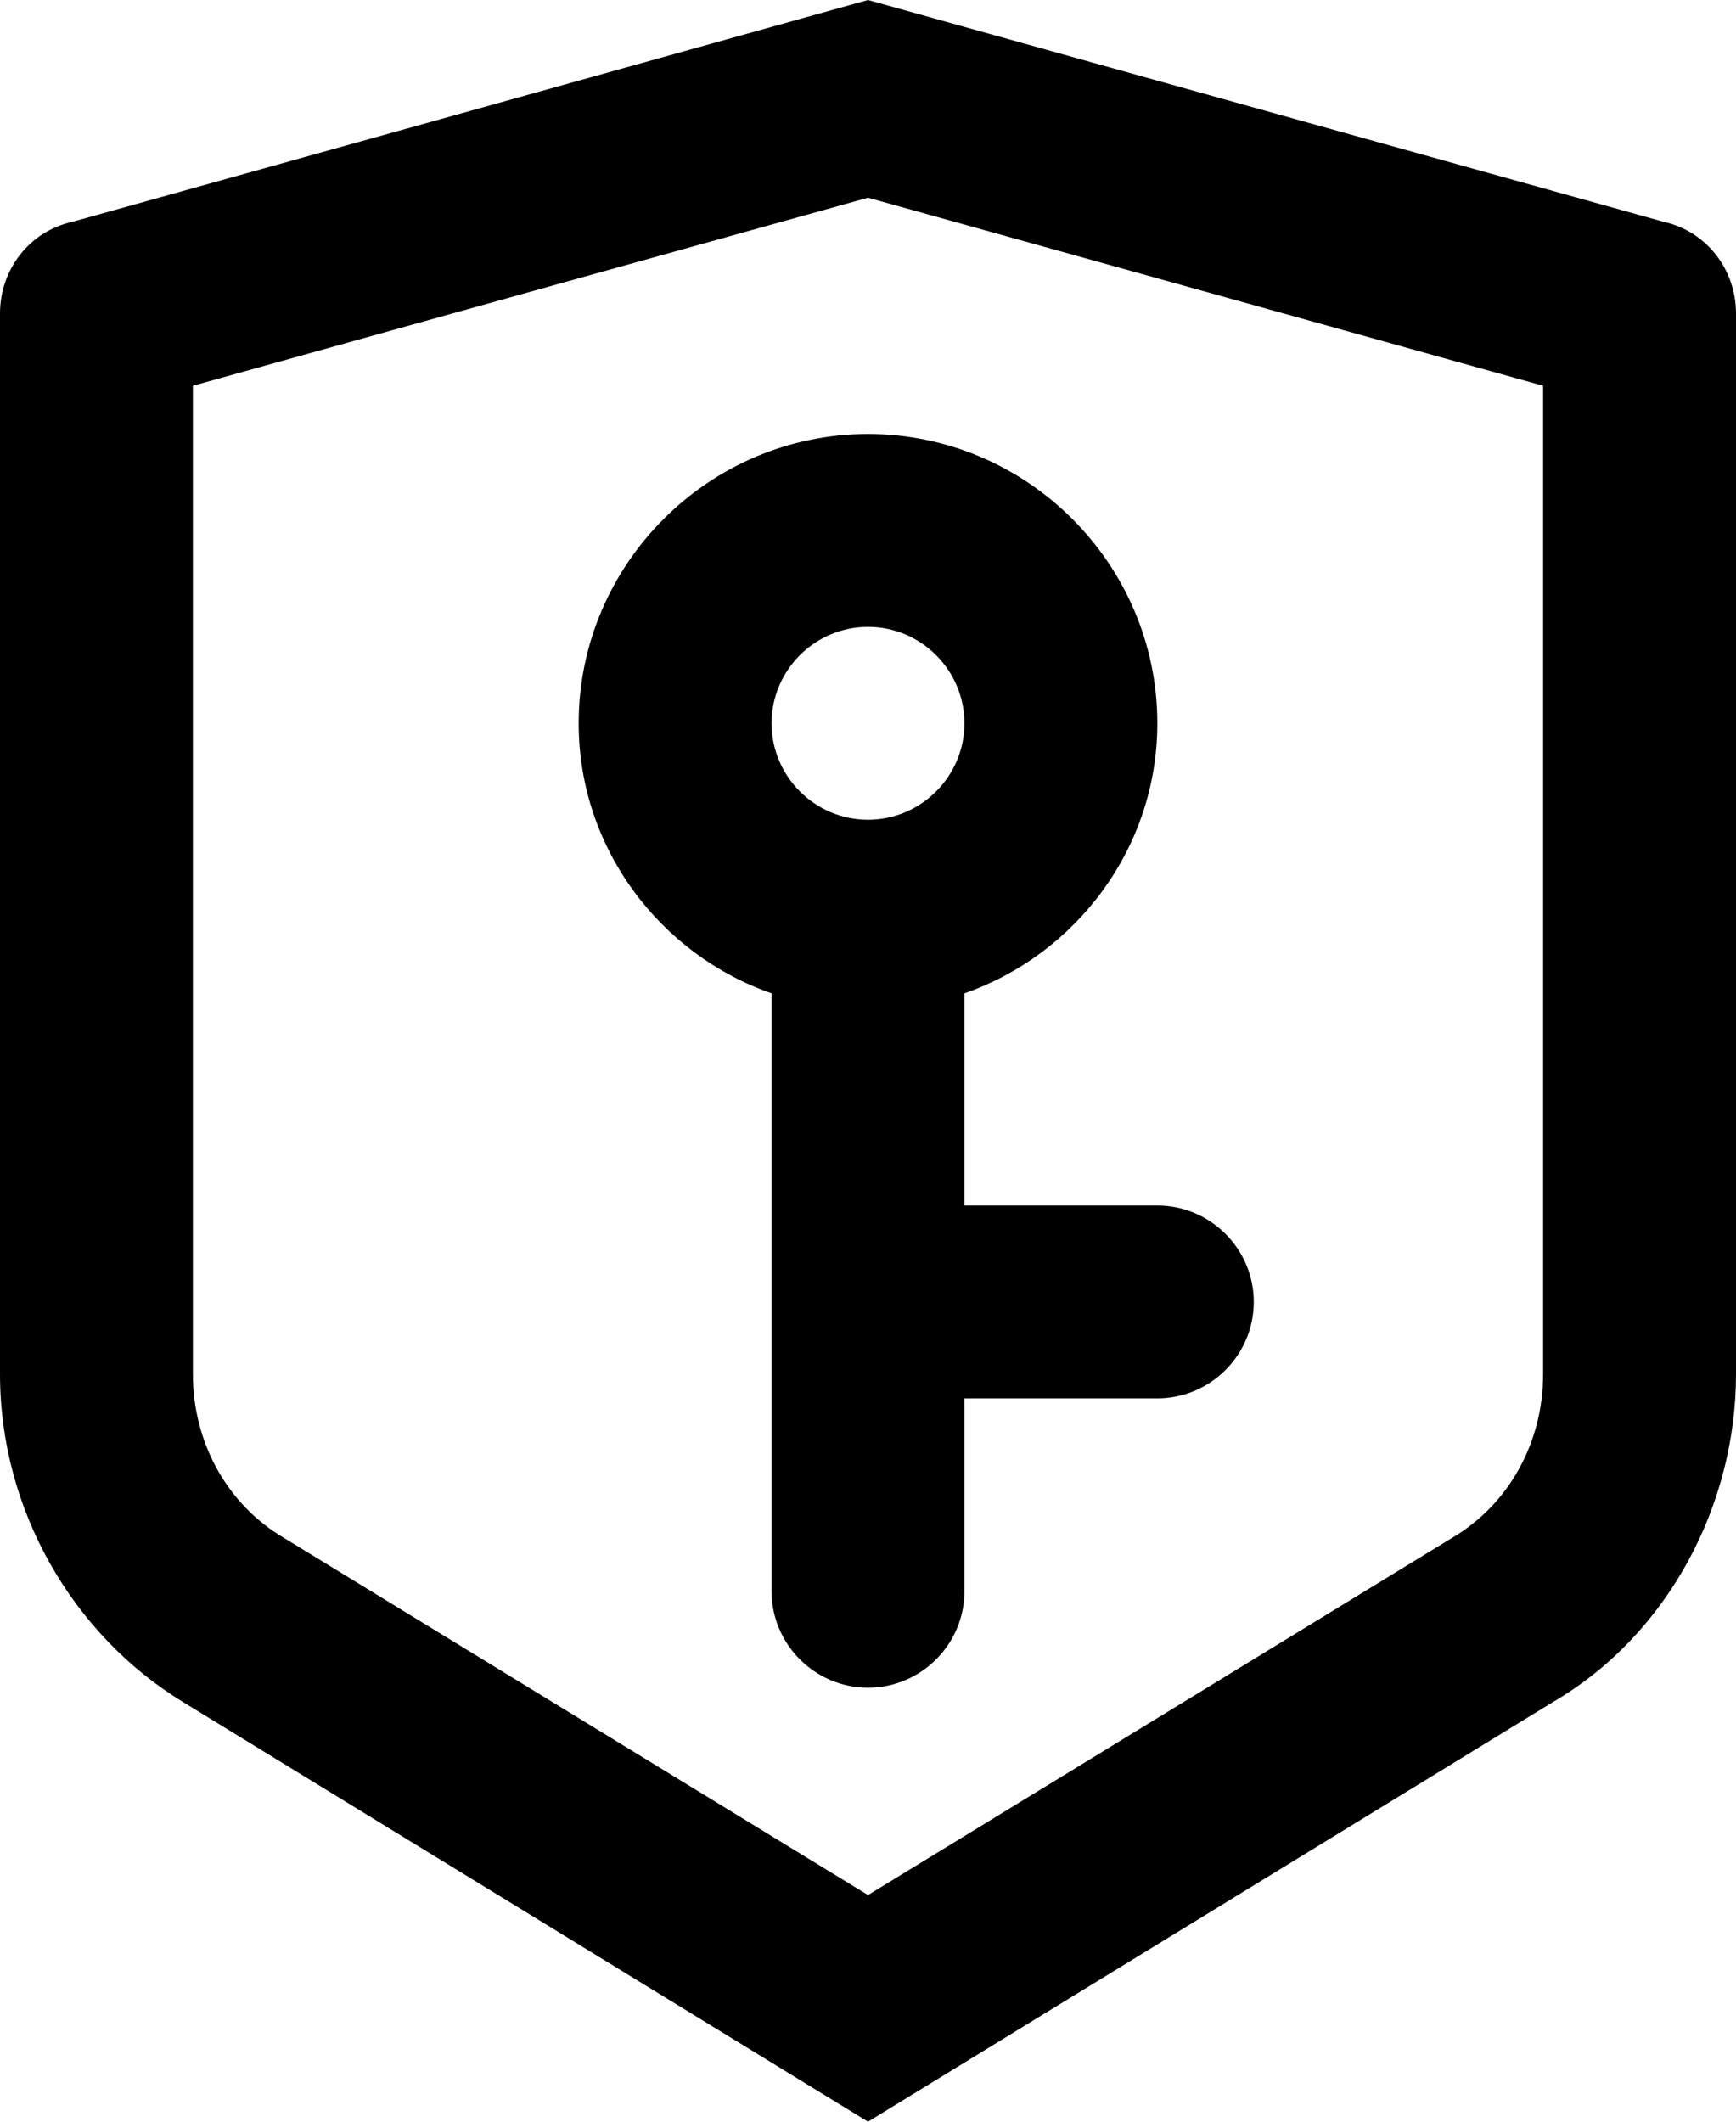 <svg xmlns="http://www.w3.org/2000/svg" viewBox="0 0 36 44"><path class="st0" d="M18 0L1.5 4.6C.6 4.8 0 5.6 0 6.5v22c0 2.8 1.5 5.4 3.8 6.8L18 44l14.2-8.7c2.4-1.4 3.8-4.1 3.8-6.8v-22c0-.9-.6-1.7-1.5-1.9L18 0zm14 28.5c0 1.4-.7 2.7-1.9 3.4L18 39.3 5.9 31.9c-1.2-.7-1.9-2-1.9-3.4V8l14-3.9L32 8v20.5z"/><path class="st0" d="M12 15c0 2.6 1.7 4.8 4 5.6V33c0 1.1.9 2 2 2s2-.9 2-2v-4h4c1.1 0 2-.9 2-2s-.9-2-2-2h-4v-4.4c2.3-.8 4-3 4-5.6 0-3.3-2.7-6-6-6s-6 2.7-6 6zm8 0c0 1.1-.9 2-2 2s-2-.9-2-2 .9-2 2-2 2 .9 2 2z"/></svg>